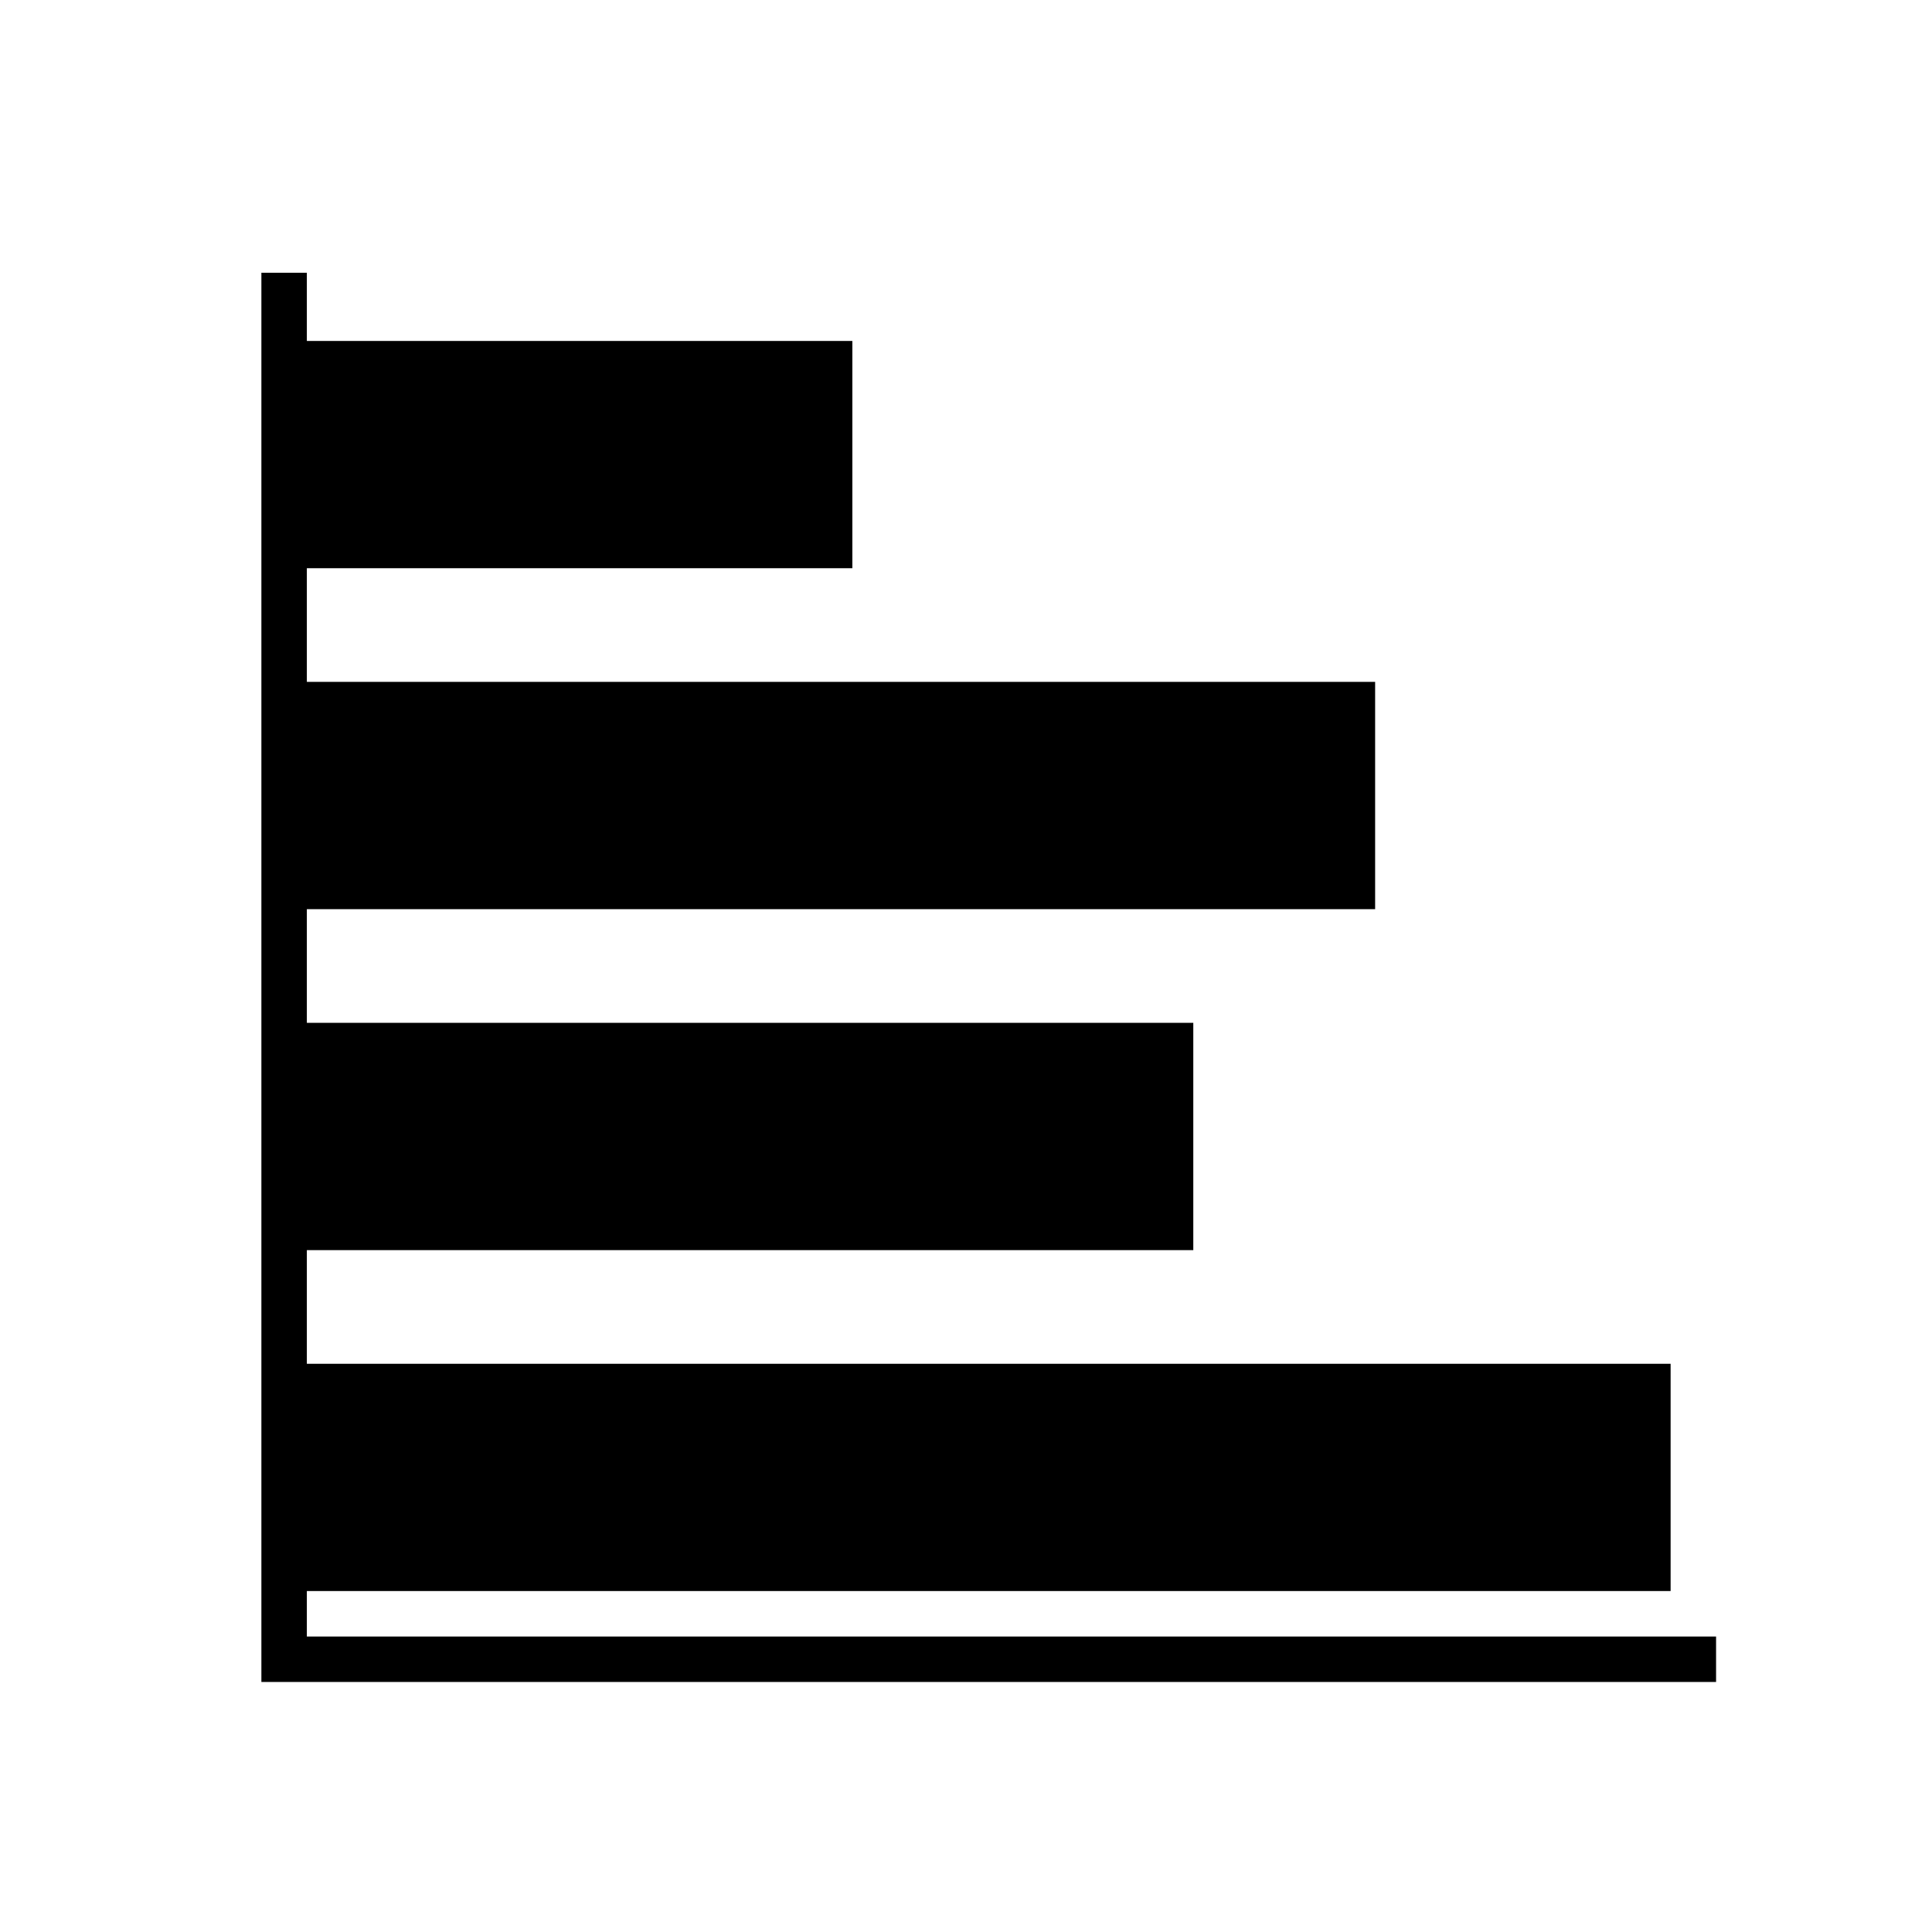 <?xml version="1.0" standalone="no"?><!DOCTYPE svg PUBLIC "-//W3C//DTD SVG 1.1//EN" "http://www.w3.org/Graphics/SVG/1.1/DTD/svg11.dtd"><svg t="1555048326162" class="icon" style="" viewBox="0 0 1024 1024" version="1.1" xmlns="http://www.w3.org/2000/svg" p-id="1126" xmlns:xlink="http://www.w3.org/1999/xlink" width="48" height="48"><defs><style type="text/css"></style></defs><path d="M909.553 867.388l0 24.094L162.635 891.482l-24.094 0 0-24.094L138.541 144.565l24.094 0 0 36.141 289.129 0 0 120.471L162.635 301.176l0 60.235 566.212 0 0 120.471L162.635 481.882l0 60.235 469.835 0 0 120.471L162.635 662.588l0 60.235 722.824 0 0 120.471L162.635 843.294l0 24.094L909.553 867.388z" p-id="1127"></path></svg>